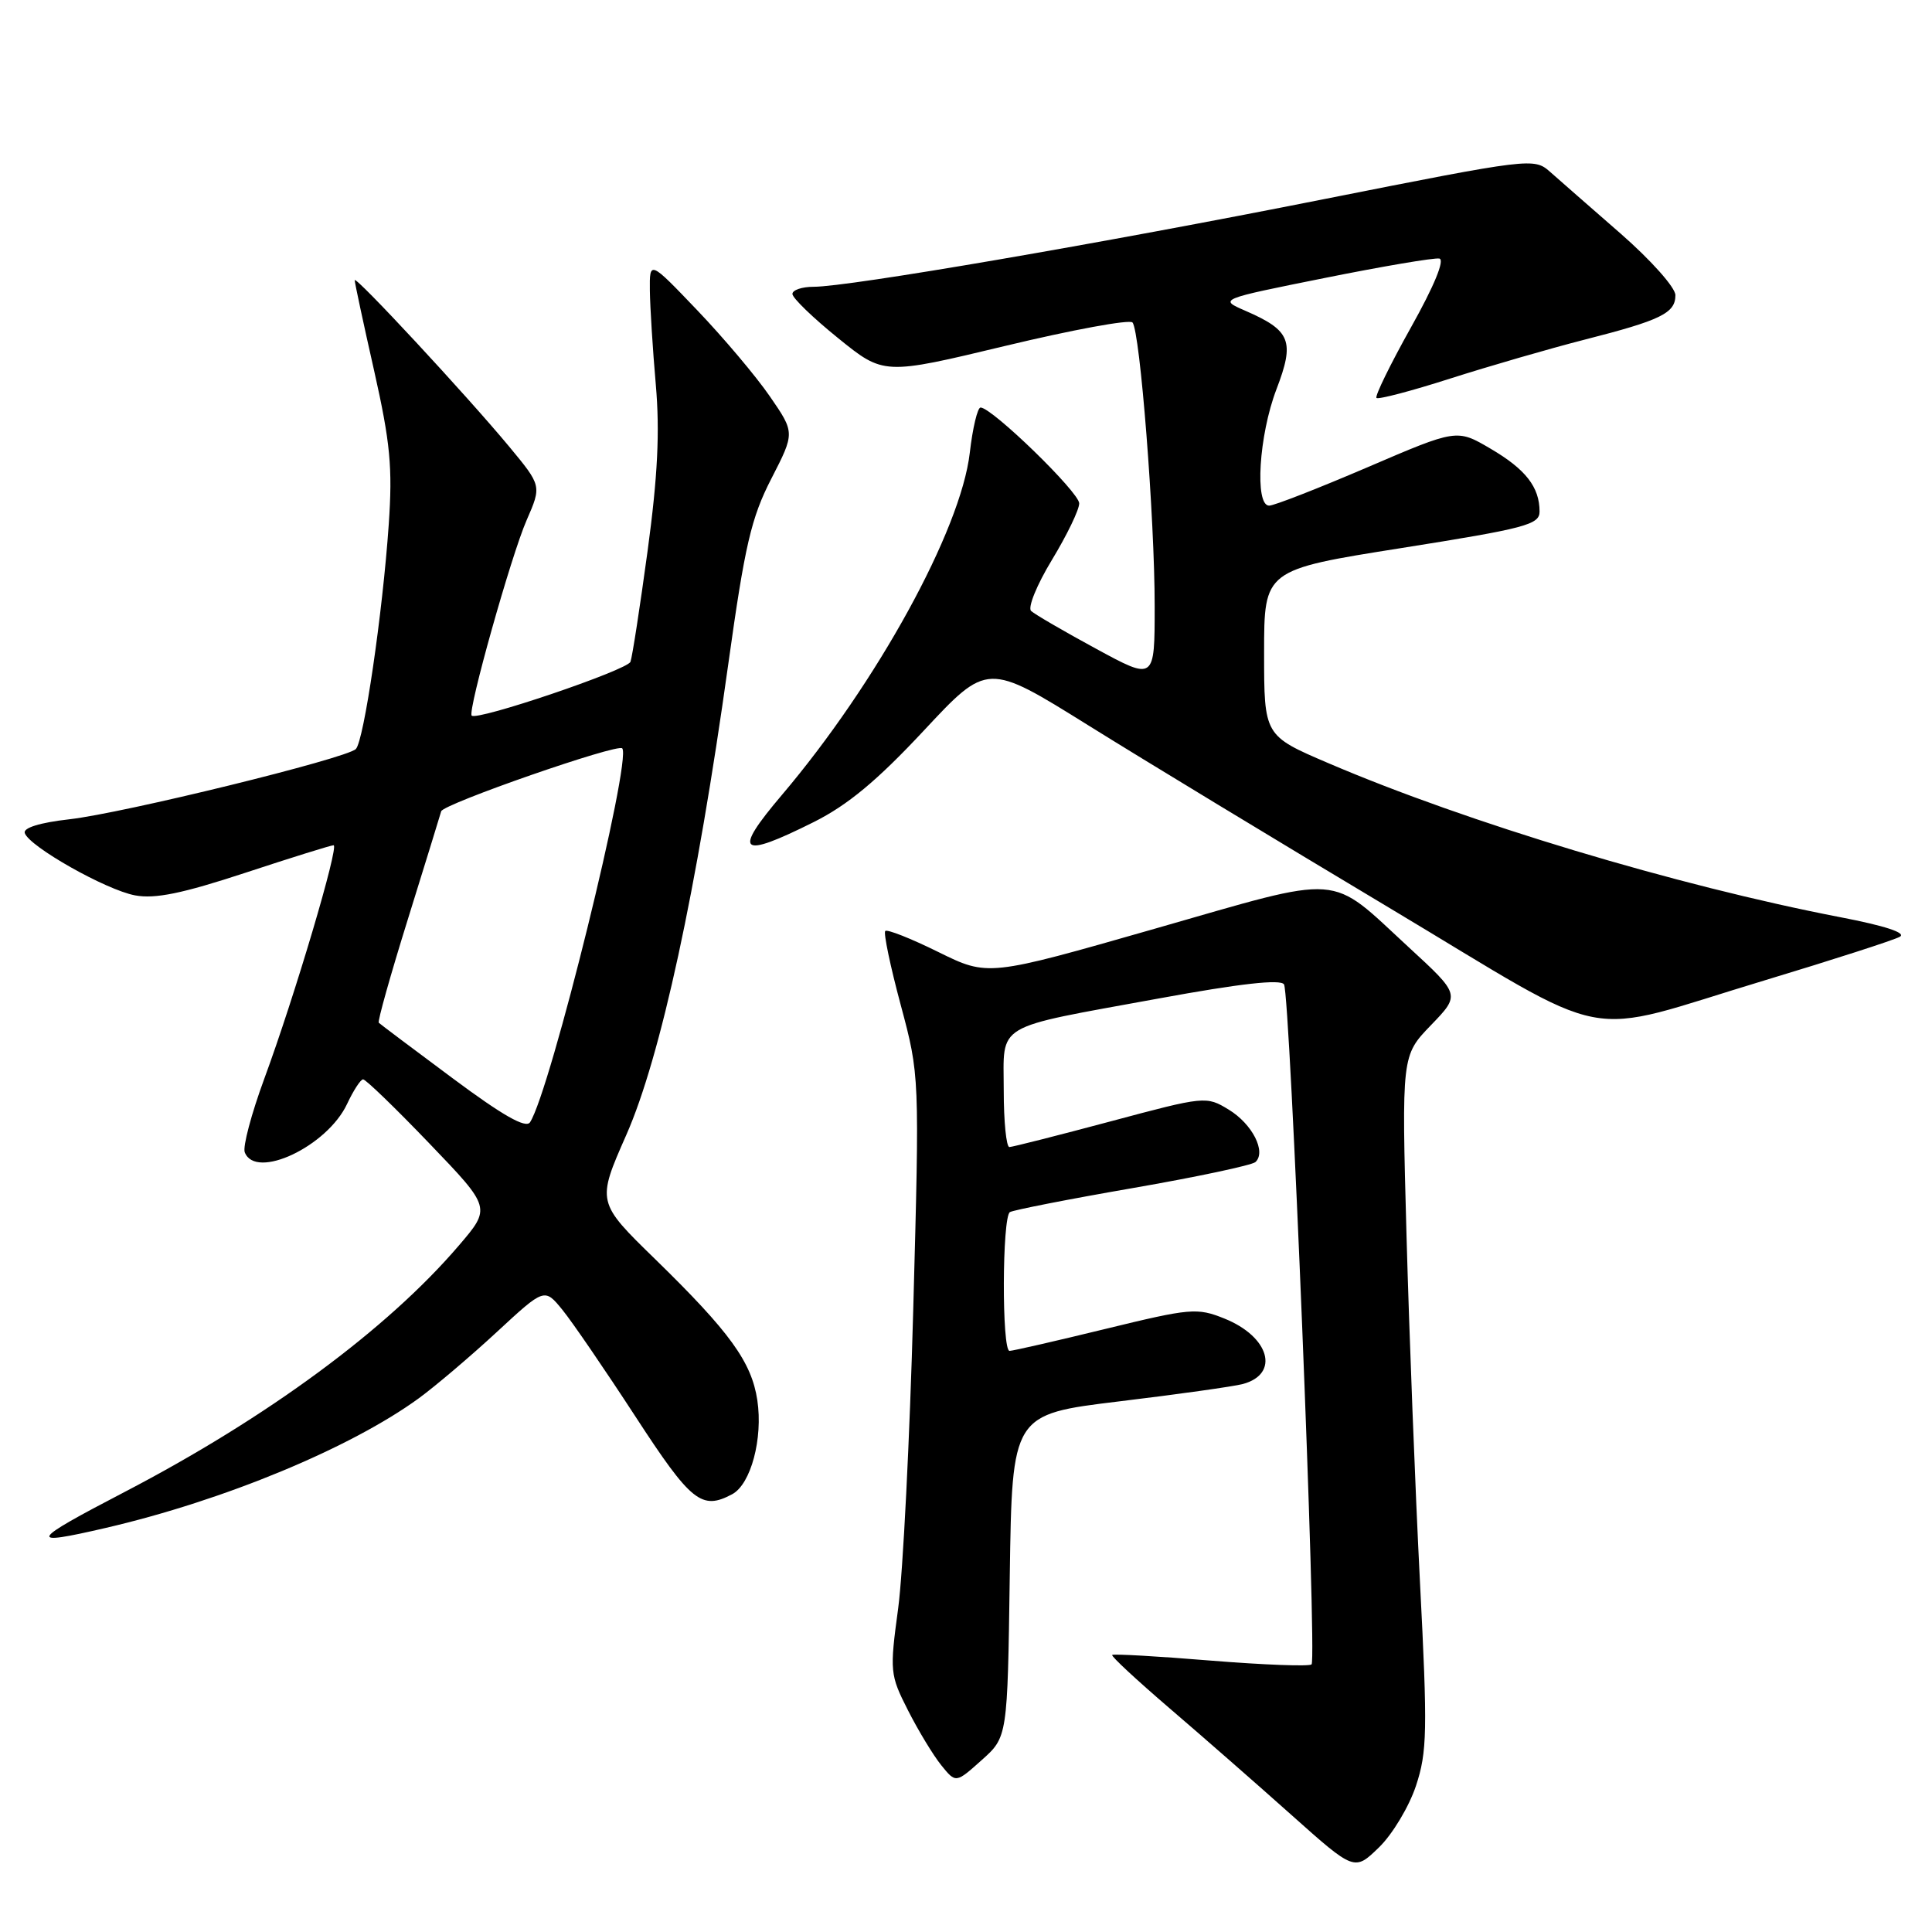 <?xml version="1.0" encoding="UTF-8" standalone="no"?>
<!DOCTYPE svg PUBLIC "-//W3C//DTD SVG 1.1//EN" "http://www.w3.org/Graphics/SVG/1.1/DTD/svg11.dtd" >
<svg xmlns="http://www.w3.org/2000/svg" xmlns:xlink="http://www.w3.org/1999/xlink" version="1.1" viewBox="0 0 256 256">
 <g >
 <path fill="currentColor"
d=" M 187.62 236.64 C 189.11 232.14 189.17 229.40 188.15 209.57 C 187.53 197.43 186.73 176.78 186.37 163.69 C 185.72 139.87 185.72 139.87 189.61 135.84 C 193.50 131.81 193.50 131.81 186.70 125.55 C 175.91 115.61 178.41 115.79 153.02 123.06 C 130.92 129.39 130.92 129.39 124.34 126.15 C 120.72 124.36 117.56 123.11 117.30 123.36 C 117.05 123.62 117.97 128.03 119.35 133.16 C 121.85 142.50 121.85 142.50 121.01 173.50 C 120.55 190.55 119.65 208.38 119.01 213.13 C 117.88 221.48 117.92 221.92 120.32 226.64 C 121.68 229.32 123.66 232.59 124.72 233.90 C 126.65 236.29 126.65 236.29 130.07 233.23 C 133.50 230.17 133.50 230.17 133.80 208.79 C 134.11 187.41 134.11 187.41 148.30 185.69 C 156.11 184.75 163.48 183.71 164.68 183.39 C 169.62 182.06 168.22 177.11 162.23 174.71 C 158.62 173.26 157.75 173.34 146.47 176.09 C 139.91 177.69 134.19 179.00 133.77 179.00 C 132.73 179.00 132.78 161.25 133.82 160.61 C 134.27 160.34 141.58 158.90 150.07 157.43 C 158.55 155.96 165.88 154.40 166.35 153.98 C 167.82 152.63 165.94 148.93 162.81 147.03 C 159.84 145.22 159.66 145.24 147.15 148.59 C 140.19 150.45 134.16 151.98 133.75 151.99 C 133.34 151.99 133.00 148.61 133.00 144.48 C 133.00 135.42 131.43 136.35 153.50 132.31 C 164.35 130.32 169.71 129.72 170.14 130.44 C 170.95 131.77 174.52 219.81 173.79 220.54 C 173.50 220.83 167.50 220.61 160.46 220.04 C 153.43 219.46 147.54 219.13 147.37 219.29 C 147.21 219.46 150.61 222.61 154.92 226.31 C 159.23 230.00 166.52 236.38 171.11 240.48 C 179.47 247.94 179.47 247.94 182.71 244.80 C 184.50 243.07 186.70 239.40 187.62 236.64 Z  M 14.00 202.46 C 29.69 198.82 46.47 191.86 55.52 185.26 C 57.73 183.64 62.37 179.70 65.84 176.49 C 72.15 170.65 72.15 170.65 74.53 173.57 C 75.84 175.18 80.19 181.54 84.20 187.70 C 91.59 199.05 92.97 200.15 97.02 197.99 C 99.50 196.66 101.11 190.61 100.35 185.54 C 99.59 180.48 96.72 176.51 86.86 166.89 C 79.06 159.29 79.06 159.29 82.99 150.38 C 87.53 140.10 92.32 117.99 96.50 88.00 C 98.70 72.22 99.54 68.61 102.21 63.42 C 105.33 57.34 105.33 57.34 102.01 52.52 C 100.19 49.87 95.85 44.73 92.38 41.10 C 86.07 34.50 86.07 34.50 86.11 38.50 C 86.14 40.70 86.49 46.33 86.90 51.00 C 87.44 57.22 87.15 63.11 85.81 73.00 C 84.80 80.42 83.78 87.04 83.54 87.69 C 83.14 88.79 63.20 95.55 62.50 94.82 C 61.94 94.23 67.74 73.58 69.78 68.93 C 71.77 64.37 71.77 64.37 67.48 59.19 C 61.80 52.35 47.00 36.41 47.00 37.13 C 47.00 37.44 48.15 42.83 49.57 49.10 C 51.72 58.67 52.03 61.94 51.51 69.50 C 50.70 81.25 48.22 98.18 47.15 99.25 C 45.90 100.50 16.36 107.75 9.18 108.56 C 5.29 109.00 3.06 109.69 3.28 110.38 C 3.85 112.16 14.04 117.92 17.89 118.64 C 20.54 119.14 24.17 118.39 32.50 115.65 C 38.60 113.64 43.86 112.00 44.20 112.00 C 44.98 112.00 39.03 132.07 35.01 142.96 C 33.31 147.58 32.15 151.95 32.43 152.68 C 33.86 156.40 43.37 151.90 46.00 146.26 C 46.83 144.49 47.78 143.03 48.11 143.02 C 48.45 143.01 52.40 146.83 56.90 151.52 C 65.08 160.04 65.08 160.04 60.79 165.05 C 51.31 176.13 35.43 187.84 16.50 197.70 C 3.84 204.29 3.52 204.89 14.00 202.46 Z  M 233.90 129.88 C 242.91 127.16 250.94 124.57 251.73 124.13 C 252.65 123.62 249.81 122.68 243.83 121.53 C 222.09 117.33 194.48 109.03 176.01 101.12 C 167.50 97.48 167.50 97.48 167.50 86.49 C 167.50 75.50 167.50 75.50 185.75 72.61 C 202.10 70.02 204.00 69.52 204.00 67.79 C 204.00 64.54 202.16 62.18 197.50 59.45 C 193.04 56.83 193.04 56.83 181.19 61.92 C 174.68 64.71 168.82 67.00 168.17 67.00 C 166.23 67.00 166.81 57.68 169.13 51.60 C 171.59 45.18 171.04 43.80 165.00 41.17 C 161.50 39.65 161.50 39.65 175.50 36.84 C 183.20 35.29 190.05 34.13 190.72 34.26 C 191.47 34.41 190.03 37.91 186.95 43.40 C 184.21 48.30 182.16 52.49 182.39 52.73 C 182.63 52.96 187.02 51.81 192.16 50.16 C 197.30 48.52 205.30 46.20 209.95 45.01 C 220.11 42.42 222.00 41.49 222.00 39.11 C 222.00 38.10 218.77 34.48 214.75 30.96 C 210.76 27.48 206.54 23.79 205.37 22.75 C 203.27 20.90 202.79 20.96 175.37 26.40 C 145.69 32.30 112.46 38.00 107.81 38.00 C 106.27 38.00 105.00 38.43 105.00 38.95 C 105.00 39.48 107.72 42.11 111.05 44.80 C 117.10 49.70 117.10 49.70 133.22 45.83 C 142.10 43.70 149.67 42.30 150.06 42.73 C 151.06 43.83 153.01 68.70 153.00 80.34 C 153.00 90.18 153.00 90.18 145.25 85.97 C 140.99 83.66 137.11 81.40 136.63 80.96 C 136.15 80.52 137.39 77.48 139.38 74.20 C 141.37 70.92 143.00 67.55 143.00 66.70 C 143.00 65.23 131.44 54.00 129.93 54.00 C 129.53 54.00 128.88 56.70 128.50 60.01 C 127.31 70.25 116.20 90.49 103.61 105.33 C 97.04 113.07 97.96 113.86 107.82 108.93 C 112.32 106.68 116.21 103.45 122.40 96.82 C 130.83 87.78 130.83 87.78 144.17 96.09 C 151.50 100.66 169.43 111.53 184.00 120.24 C 214.62 138.55 208.83 137.43 233.90 129.88 Z  M 59.97 142.87 C 54.76 139.00 50.36 135.69 50.19 135.52 C 50.01 135.35 51.74 129.20 54.03 121.85 C 56.31 114.51 58.31 108.05 58.46 107.50 C 58.74 106.52 81.86 98.48 82.45 99.16 C 83.75 100.66 72.91 144.63 70.23 148.71 C 69.67 149.55 66.62 147.82 59.97 142.87 Z "/>
</g>
</svg>